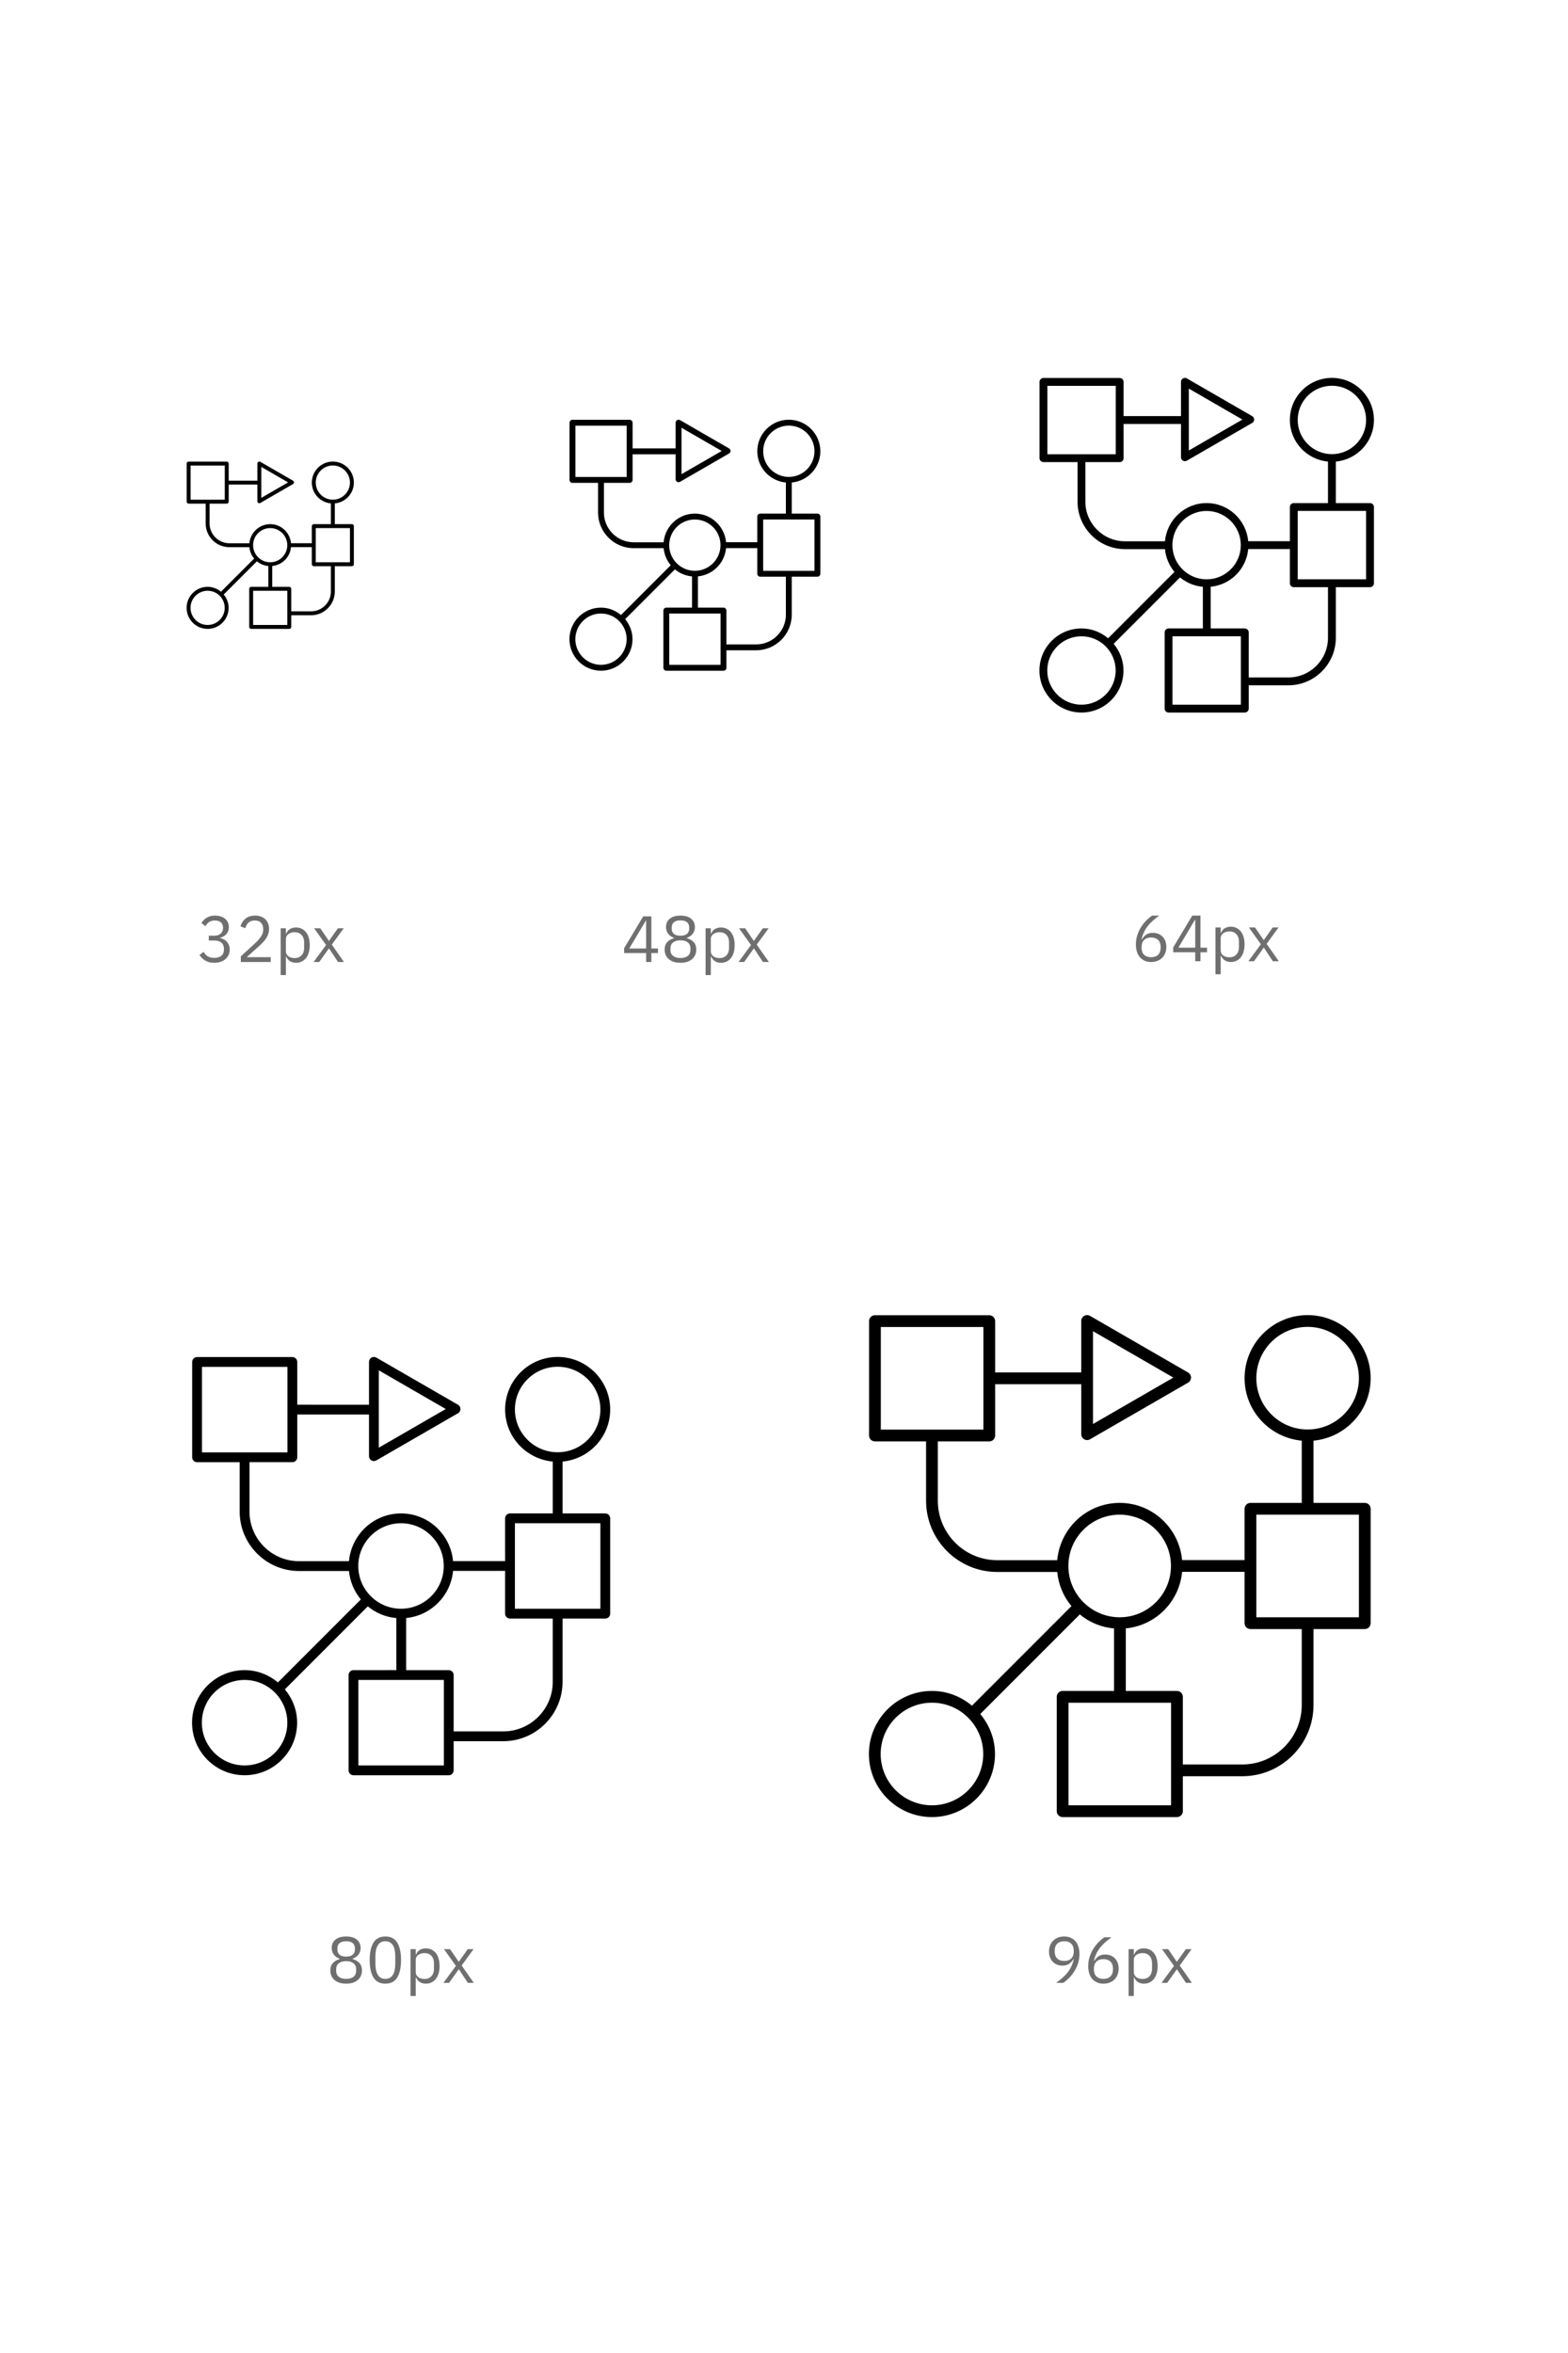 <?xml version="1.0" encoding="utf-8"?>
<!-- Generator: Adobe Illustrator 23.0.4, SVG Export Plug-In . SVG Version: 6.00 Build 0)  -->
<svg version="1.1" id="Layer_1" xmlns="http://www.w3.org/2000/svg" xmlns:xlink="http://www.w3.org/1999/xlink" x="0px" y="0px"
	 viewBox="0 0 288 432" style="enable-background:new 0 0 288 432;" xml:space="preserve">
<style type="text/css">
	.st0{fill-rule:evenodd;clip-rule:evenodd;fill:#FFFFFF;}
	.st1{fill-rule:evenodd;clip-rule:evenodd;fill:#6F6F6F;}
	.st2{fill-rule:evenodd;clip-rule:evenodd;}
</style>
<title>Artboard Copy 62</title>
<desc>Created with Sketch.</desc>
<rect class="st0" width="288" height="432"/>
<path class="st1" d="M211.443,176.62c-0.432,0-0.822-0.074-1.17-0.222c-0.348-0.148-0.644-0.36-0.888-0.636
	s-0.43-0.614-0.558-1.014c-0.128-0.4-0.192-0.848-0.192-1.344c0-0.624,0.092-1.21,0.276-1.758
	s0.422-1.048,0.714-1.5c0.292-0.452,0.614-0.852,0.966-1.2c0.352-0.348,0.696-0.63,1.032-0.846h1.296
	c-0.448,0.328-0.848,0.648-1.2,0.96c-0.352,0.312-0.66,0.638-0.924,0.978c-0.264,0.34-0.488,0.704-0.672,1.092
	c-0.184,0.388-0.332,0.826-0.444,1.314l0.06,0.024c0.2-0.344,0.458-0.63,0.774-0.858
	c0.316-0.228,0.73-0.342,1.242-0.342c0.36,0,0.692,0.06,0.996,0.18c0.304,0.12,0.564,0.292,0.78,0.516
	s0.386,0.496,0.51,0.816c0.124,0.32,0.186,0.676,0.186,1.068c0,0.408-0.066,0.782-0.198,1.122
	c-0.132,0.34-0.32,0.632-0.564,0.876s-0.538,0.434-0.882,0.57
	C212.239,176.552,211.859,176.62,211.443,176.62z M211.431,175.744c0.552,0,0.982-0.152,1.29-0.456
	s0.462-0.74,0.462-1.308V173.884c0-0.568-0.154-1.004-0.462-1.308s-0.738-0.456-1.29-0.456
	s-0.982,0.152-1.29,0.456s-0.462,0.74-0.462,1.308v0.096c0,0.568,0.154,1.004,0.462,1.308
	S210.879,175.744,211.431,175.744z M219.531,176.476V174.832H215.487v-0.888l3.504-5.844h1.5v5.892h1.212v0.84H220.491
	v1.644H219.531z M216.435,173.992h3.096v-5.112h-0.06L216.435,173.992z M223.251,170.284h0.96v1.008h0.048
	c0.16-0.392,0.394-0.682,0.702-0.87c0.308-0.188,0.678-0.282,1.11-0.282c0.384,0,0.732,0.076,1.044,0.228
	c0.312,0.152,0.578,0.368,0.798,0.648s0.388,0.62,0.504,1.02c0.116,0.4,0.174,0.848,0.174,1.344
	s-0.058,0.944-0.174,1.344c-0.116,0.4-0.284,0.74-0.504,1.02s-0.486,0.496-0.798,0.648
	c-0.312,0.152-0.66,0.228-1.044,0.228c-0.84,0-1.444-0.384-1.812-1.152H224.211v3.408h-0.96V170.284z
	 M225.807,175.756c0.544,0,0.972-0.17,1.284-0.51c0.312-0.34,0.468-0.786,0.468-1.338v-1.056
	c0-0.552-0.156-0.998-0.468-1.338c-0.312-0.34-0.74-0.51-1.284-0.51c-0.216,0-0.422,0.03-0.618,0.09
	s-0.366,0.142-0.51,0.246c-0.144,0.104-0.258,0.23-0.342,0.378c-0.084,0.148-0.126,0.306-0.126,0.474v2.304
	c0,0.2,0.042,0.378,0.126,0.534c0.084,0.156,0.198,0.288,0.342,0.396c0.144,0.108,0.314,0.19,0.51,0.246
	S225.591,175.756,225.807,175.756z M229.299,176.476l2.292-3.12l-2.196-3.072h1.128l1.572,2.304h0.036
	l1.632-2.304h1.068l-2.184,3l2.232,3.192h-1.092l-1.644-2.484h-0.036l-1.776,2.484H229.299z"/>
<g id="Group-4-Copy-12" transform="translate(190, 89)">
	<polygon id="Fill-1" class="st0" points="-0.365,43.1 63.635,43.1 63.635,-20.9 -0.365,-20.9 	"/>
	<path id="Fill-2" class="st2" d="M48.355,17.364h12.56V4.806h-12.56V17.364z M53.915,28.1c0,4.014-3.266,7.28-7.28,7.28h-7.28V27.1
		c0-0.398-0.322-0.72-0.72-0.72h-6.262v-7.652c3.658-0.36,6.548-3.26,6.894-6.922h7.648v6.278c0,0.398,0.322,0.722,0.72,0.722
		h6.28V28.1z M25.355,40.38h12.56V27.822h-12.56V40.38z M8.635,40.38c-3.462,0-6.28-2.818-6.28-6.28c0-3.462,2.818-6.28,6.28-6.28
		s6.28,2.818,6.28,6.28C14.915,37.562,12.097,40.38,8.635,40.38z M31.621,4.806c3.462,0,6.28,2.816,6.28,6.278
		c0,3.464-2.818,6.28-6.28,6.28c-3.464,0-6.28-2.816-6.28-6.28C25.341,7.622,28.157,4.806,31.621,4.806z M2.373-5.604h12.56v-12.558
		H2.373V-5.604z M28.355-17.654l9.84,5.682l-9.84,5.682V-17.654z M48.355-11.9c0-3.462,2.818-6.28,6.28-6.28
		c3.462,0,6.28,2.818,6.28,6.28s-2.818,6.28-6.28,6.28C51.173-5.62,48.355-8.438,48.355-11.9z M61.635,3.364h-6.28v-7.616
		c3.914-0.37,7-3.638,7-7.648c0-4.256-3.464-7.72-7.72-7.72c-4.256,0-7.72,3.464-7.72,7.72c0,4.01,3.086,7.278,7,7.648v7.616
		h-6.28c-0.398,0-0.72,0.322-0.72,0.72v6.28h-7.648c-0.37-3.914-3.636-7-7.646-7c-4.016,0-7.286,3.094-7.65,7.016h-7.336
		c-4.014,0-7.28-3.266-7.28-7.28v-7.262h6.298c0.398,0,0.72-0.322,0.72-0.72v-6.28h10.542v6.118c0,0.258,0.136,0.494,0.36,0.622
		c0.11,0.064,0.236,0.098,0.36,0.098s0.25-0.034,0.36-0.098l12-6.928c0.224-0.128,0.36-0.364,0.36-0.622
		c0-0.258-0.136-0.494-0.36-0.624l-12-6.928c-0.222-0.128-0.498-0.128-0.72,0c-0.224,0.13-0.36,0.366-0.36,0.624v6.296H16.373
		v-6.278c0-0.398-0.322-0.722-0.72-0.722h-14c-0.398,0-0.72,0.324-0.72,0.722v14c0,0.398,0.322,0.72,0.72,0.72h6.262V3.1
		c0,4.808,3.912,8.72,8.72,8.72h7.34c0.154,1.584,0.776,3.02,1.742,4.178L13.533,28.184c-1.336-1.11-3.028-1.804-4.898-1.804
		c-4.256,0-7.72,3.464-7.72,7.72c0,4.256,3.464,7.72,7.72,7.72s7.72-3.464,7.72-7.72c0-1.868-0.694-3.56-1.804-4.898l12.188-12.188
		c1.166,0.962,2.604,1.578,4.194,1.72v7.646h-6.298c-0.398,0-0.72,0.322-0.72,0.72v14c0,0.398,0.322,0.72,0.72,0.72h14
		c0.398,0,0.72-0.322,0.72-0.72v-4.28h7.28c4.808,0,8.72-3.912,8.72-8.72v-9.294h6.28c0.398,0,0.72-0.324,0.72-0.722v-14
		C62.355,3.686,62.033,3.364,61.635,3.364z"/>
</g>
<path class="st1" d="M118.679,176.62v-1.644h-4.044v-0.888l3.504-5.844h1.5v5.892h1.212v0.84H119.639v1.644H118.679z
	 M115.583,174.136h3.096v-5.112h-0.06L115.583,174.136z M124.979,176.764c-0.48,0-0.9-0.062-1.26-0.186
	c-0.36-0.124-0.662-0.294-0.906-0.51s-0.428-0.472-0.552-0.768s-0.186-0.616-0.186-0.96
	c0-0.576,0.156-1.032,0.468-1.368c0.312-0.336,0.72-0.572,1.224-0.708V172.168c-0.44-0.152-0.79-0.398-1.05-0.738
	s-0.39-0.75-0.39-1.23c0-0.64,0.232-1.15,0.696-1.53c0.464-0.38,1.116-0.57,1.956-0.57s1.492,0.19,1.956,0.57
	c0.464,0.38,0.696,0.89,0.696,1.53c0,0.48-0.13,0.89-0.39,1.23c-0.26,0.34-0.61,0.586-1.05,0.738v0.096
	c0.504,0.136,0.912,0.372,1.224,0.708c0.312,0.336,0.468,0.792,0.468,1.368c0,0.344-0.062,0.664-0.186,0.96
	c-0.124,0.296-0.308,0.552-0.552,0.768c-0.244,0.216-0.546,0.386-0.906,0.51
	C125.879,176.702,125.459,176.764,124.979,176.764z M124.979,175.888c0.584,0,1.036-0.13,1.356-0.39
	c0.32-0.26,0.48-0.63,0.48-1.11v-0.252c0-0.48-0.16-0.85-0.48-1.11c-0.32-0.26-0.772-0.39-1.356-0.39
	c-0.584,0-1.036,0.13-1.356,0.39c-0.32,0.26-0.48,0.63-0.48,1.11v0.252c0,0.48,0.16,0.85,0.48,1.11
	C123.943,175.758,124.395,175.888,124.979,175.888z M124.979,171.796c0.528,0,0.928-0.112,1.2-0.336
	s0.408-0.552,0.408-0.984v-0.18c0-0.432-0.136-0.76-0.408-0.984s-0.672-0.336-1.2-0.336
	c-0.528,0-0.928,0.112-1.2,0.336c-0.272,0.224-0.408,0.552-0.408,0.984v0.18c0,0.432,0.136,0.76,0.408,0.984
	C124.051,171.684,124.451,171.796,124.979,171.796z M129.599,170.428h0.96v1.008h0.048
	c0.16-0.392,0.394-0.682,0.702-0.87s0.678-0.282,1.11-0.282c0.384,0,0.732,0.076,1.044,0.228
	c0.312,0.152,0.578,0.368,0.798,0.648s0.388,0.62,0.504,1.02c0.116,0.4,0.174,0.848,0.174,1.344
	s-0.058,0.944-0.174,1.344c-0.116,0.4-0.284,0.74-0.504,1.02c-0.22,0.28-0.486,0.496-0.798,0.648
	c-0.312,0.152-0.66,0.228-1.044,0.228c-0.84,0-1.444-0.384-1.812-1.152h-0.048v3.408H129.599V170.428z M132.155,175.9
	c0.544,0,0.972-0.17,1.284-0.51c0.312-0.34,0.468-0.786,0.468-1.338v-1.056c0-0.552-0.156-0.998-0.468-1.338
	s-0.74-0.51-1.284-0.51c-0.216,0-0.422,0.03-0.618,0.09c-0.196,0.06-0.366,0.142-0.51,0.246
	s-0.258,0.23-0.342,0.378c-0.084,0.148-0.126,0.306-0.126,0.474v2.304c0,0.2,0.042,0.378,0.126,0.534
	c0.084,0.156,0.198,0.288,0.342,0.396s0.314,0.19,0.51,0.246C131.733,175.872,131.939,175.9,132.155,175.9z
	 M135.647,176.62L137.939,173.5l-2.196-3.072h1.128l1.572,2.304h0.036l1.632-2.304h1.068l-2.184,3l2.232,3.192
	h-1.092l-1.644-2.484h-0.036l-1.776,2.484H135.647z"/>
<g id="Group-4-Copy-13" transform="translate(104, 97)">
	<polygon class="st0" points="-0.365,27.1 47.635,27.1 47.635,-20.9 -0.365,-20.9 	"/>
	<path class="st2" d="M36.175,7.798h9.42v-9.418h-9.42V7.798z M40.345,15.85c0,3.01-2.45,5.46-5.46,5.46h-5.46V15.1
		c0-0.298-0.241-0.54-0.54-0.54h-4.697V8.821c2.744-0.27,4.911-2.445,5.17-5.191h5.736V8.338
		c0,0.298,0.241,0.541,0.54,0.541h4.71V15.85z M18.925,25.06h9.42v-9.418h-9.42V25.06z M6.385,25.06
		c-2.596,0-4.71-2.114-4.71-4.71s2.114-4.71,4.71-4.71s4.71,2.114,4.71,4.71S8.982,25.06,6.385,25.06z M23.625-1.621
		c2.596,0,4.71,2.112,4.71,4.708c0,2.598-2.114,4.71-4.71,4.71c-2.598,0-4.71-2.112-4.71-4.71
		C18.915,0.491,21.026-1.621,23.625-1.621z M1.688-9.428h9.42v-9.418h-9.42V-9.428z M21.175-18.465l7.38,4.261
		l-7.38,4.261V-18.465z M36.175-14.15c0-2.596,2.113-4.71,4.71-4.71c2.596,0,4.71,2.114,4.71,4.71s-2.114,4.71-4.71,4.71
		C38.288-9.44,36.175-11.553,36.175-14.15z M46.135-2.702h-4.71v-5.712c2.935-0.278,5.25-2.728,5.25-5.736
		c0-3.192-2.598-5.79-5.79-5.79s-5.79,2.598-5.79,5.79c0,3.007,2.314,5.458,5.25,5.736v5.712h-4.71
		c-0.298,0-0.54,0.241-0.54,0.54v4.71h-5.736c-0.278-2.936-2.727-5.25-5.734-5.25c-3.012,0-5.465,2.321-5.737,5.262h-5.502
		c-3.01,0-5.46-2.45-5.46-5.46v-5.447h4.723c0.298,0,0.54-0.241,0.54-0.54v-4.71h7.907v4.588
		c0,0.194,0.102,0.37,0.27,0.467c0.083,0.048,0.177,0.073,0.27,0.073s0.188-0.025,0.27-0.073l9-5.196
		c0.168-0.096,0.27-0.273,0.27-0.467s-0.102-0.37-0.27-0.468l-9-5.196c-0.167-0.096-0.373-0.096-0.54,0
		c-0.168,0.098-0.27,0.275-0.27,0.468v4.722h-7.907v-4.708c0-0.298-0.241-0.541-0.54-0.541h-10.5
		c-0.298,0-0.54,0.243-0.54,0.541v10.5c0,0.298,0.241,0.54,0.54,0.54H5.845V-2.9c0,3.606,2.934,6.54,6.54,6.54h5.505
		c0.116,1.188,0.582,2.265,1.306,3.134l-9.138,9.139c-1.002-0.833-2.271-1.353-3.674-1.353c-3.192,0-5.79,2.598-5.79,5.79
		s2.598,5.79,5.79,5.79s5.79-2.598,5.79-5.79c0-1.401-0.52-2.67-1.353-3.674l9.141-9.141c0.875,0.722,1.953,1.183,3.146,1.29
		V14.56H18.385c-0.298,0-0.54,0.241-0.54,0.54v10.5c0,0.298,0.241,0.54,0.54,0.54h10.5c0.298,0,0.54-0.241,0.54-0.54v-3.21
		h5.46c3.606,0,6.54-2.934,6.54-6.54V8.88h4.71c0.298,0,0.54-0.243,0.54-0.541v-10.5C46.675-2.461,46.434-2.702,46.135-2.702z
		"/>
</g>
<path class="st1" d="M39.263,171.796c0.568,0,0.994-0.13,1.278-0.39s0.426-0.594,0.426-1.002v-0.084
	c0-0.44-0.138-0.77-0.414-0.99S39.915,169,39.467,169c-0.432,0-0.784,0.094-1.056,0.282
	c-0.272,0.188-0.496,0.442-0.672,0.762l-0.744-0.576c0.104-0.168,0.23-0.334,0.378-0.498s0.322-0.31,0.522-0.438
	c0.2-0.128,0.432-0.232,0.696-0.312c0.264-0.08,0.564-0.12,0.9-0.12c0.352,0,0.684,0.046,0.996,0.138
	s0.582,0.228,0.81,0.408c0.228,0.18,0.408,0.402,0.54,0.666c0.132,0.264,0.198,0.564,0.198,0.9
	c0,0.272-0.042,0.516-0.126,0.732c-0.084,0.216-0.198,0.404-0.342,0.564c-0.144,0.16-0.314,0.296-0.51,0.408
	s-0.406,0.196-0.63,0.252v0.048c0.224,0.048,0.442,0.126,0.654,0.234c0.212,0.108,0.4,0.248,0.564,0.42
	c0.164,0.172,0.296,0.38,0.396,0.624s0.15,0.522,0.15,0.834c0,0.36-0.068,0.69-0.204,0.99s-0.328,0.556-0.576,0.768
	c-0.248,0.212-0.548,0.378-0.9,0.498c-0.352,0.12-0.74,0.18-1.164,0.18c-0.36,0-0.68-0.04-0.96-0.12
	c-0.28-0.08-0.528-0.188-0.744-0.324c-0.216-0.136-0.406-0.288-0.57-0.456c-0.164-0.168-0.31-0.344-0.438-0.528
	l0.756-0.576c0.104,0.168,0.218,0.32,0.342,0.456s0.262,0.252,0.414,0.348c0.152,0.096,0.324,0.17,0.516,0.222
	s0.416,0.078,0.672,0.078c0.592,0,1.04-0.134,1.344-0.402s0.456-0.65,0.456-1.146V174.22c0-0.496-0.152-0.878-0.456-1.146
	s-0.752-0.402-1.344-0.402h-0.984v-0.876H39.263z M49.727,176.62H44.231v-1.032l2.736-2.52
	c0.392-0.36,0.72-0.742,0.984-1.146c0.264-0.404,0.396-0.81,0.396-1.218v-0.144c0-0.464-0.128-0.84-0.384-1.128
	C47.707,169.144,47.319,169,46.799,169c-0.256,0-0.48,0.036-0.672,0.108c-0.192,0.072-0.358,0.172-0.498,0.3
	s-0.256,0.278-0.348,0.45c-0.092,0.172-0.166,0.358-0.222,0.558l-0.9-0.348c0.08-0.248,0.19-0.49,0.33-0.726
	c0.14-0.236,0.316-0.446,0.528-0.63c0.212-0.184,0.468-0.332,0.768-0.444c0.3-0.112,0.654-0.168,1.062-0.168
	s0.772,0.06,1.092,0.18c0.32,0.12,0.588,0.288,0.804,0.504c0.216,0.216,0.382,0.472,0.498,0.768
	c0.116,0.296,0.174,0.624,0.174,0.984c0,0.328-0.046,0.632-0.138,0.912c-0.092,0.28-0.218,0.546-0.378,0.798
	c-0.16,0.252-0.354,0.498-0.582,0.738c-0.228,0.24-0.474,0.48-0.738,0.72l-2.256,2.028h4.404V176.62z M51.551,170.428
	h0.96v1.008h0.048c0.16-0.392,0.394-0.682,0.702-0.87c0.308-0.188,0.678-0.282,1.11-0.282c0.384,0,0.732,0.076,1.044,0.228
	c0.312,0.152,0.578,0.368,0.798,0.648s0.388,0.62,0.504,1.02c0.116,0.4,0.174,0.848,0.174,1.344
	s-0.058,0.944-0.174,1.344c-0.116,0.4-0.284,0.74-0.504,1.02c-0.22,0.28-0.486,0.496-0.798,0.648
	c-0.312,0.152-0.66,0.228-1.044,0.228c-0.84,0-1.444-0.384-1.812-1.152h-0.048v3.408h-0.96V170.428z M54.107,175.9
	c0.544,0,0.972-0.17,1.284-0.51c0.312-0.34,0.468-0.786,0.468-1.338v-1.056c0-0.552-0.156-0.998-0.468-1.338
	c-0.312-0.34-0.74-0.51-1.284-0.51c-0.216,0-0.422,0.03-0.618,0.09s-0.366,0.142-0.51,0.246
	c-0.144,0.104-0.258,0.23-0.342,0.378c-0.084,0.148-0.126,0.306-0.126,0.474v2.304c0,0.2,0.042,0.378,0.126,0.534
	c0.084,0.156,0.198,0.288,0.342,0.396c0.144,0.108,0.314,0.19,0.51,0.246S53.891,175.9,54.107,175.9z
	 M57.599,176.62L59.891,173.5l-2.196-3.072h1.128l1.572,2.304h0.036l1.632-2.304H63.131l-2.184,3l2.232,3.192h-1.092
	l-1.644-2.484h-0.036l-1.776,2.484H57.599z"/>
<g id="Group-4-Copy-3" transform="translate(34, 105)">
	<polygon class="st0" points="-0.365,11.1 31.635,11.1 31.635,-20.9 -0.365,-20.9 	"/>
	<path class="st2" d="M23.995-1.768h6.28v-6.279h-6.28V-1.768z M26.775,3.6c0,2.007-1.633,3.64-3.64,3.64h-3.64V3.1
		c0-0.199-0.161-0.36-0.36-0.36h-3.131v-3.826c1.829-0.18,3.274-1.63,3.447-3.461h3.824v3.139c0,0.199,0.161,0.361,0.36,0.361h3.14
		V3.6z M12.495,9.74h6.28V3.461h-6.28V9.74z M4.135,9.74c-1.731,0-3.14-1.409-3.14-3.14s1.409-3.14,3.14-3.14s3.14,1.409,3.14,3.14
		S5.866,9.74,4.135,9.74z M15.628-8.047c1.731,0,3.14,1.408,3.14,3.139c0,1.732-1.409,3.14-3.14,3.14c-1.732,0-3.14-1.408-3.14-3.14
		C12.488-6.639,13.896-8.047,15.628-8.047z M1.004-13.252h6.28v-6.279h-6.28V-13.252z M13.995-19.277l4.92,2.841l-4.92,2.841
		V-19.277z M23.995-16.4c0-1.731,1.409-3.14,3.14-3.14s3.14,1.409,3.14,3.14s-1.409,3.14-3.14,3.14S23.995-14.669,23.995-16.4z
		 M30.635-8.768h-3.14v-3.808c1.957-0.185,3.5-1.819,3.5-3.824c0-2.128-1.732-3.86-3.86-3.86s-3.86,1.732-3.86,3.86
		c0,2.005,1.543,3.639,3.5,3.824v3.808h-3.14c-0.199,0-0.36,0.161-0.36,0.36v3.14h-3.824c-0.185-1.957-1.818-3.5-3.823-3.5
		c-2.008,0-3.643,1.547-3.825,3.508H8.135c-2.007,0-3.64-1.633-3.64-3.64v-3.631h3.149c0.199,0,0.36-0.161,0.36-0.36v-3.14h5.271
		v3.059c0,0.129,0.068,0.247,0.18,0.311c0.055,0.032,0.118,0.049,0.18,0.049s0.125-0.017,0.18-0.049l6-3.464
		c0.112-0.064,0.18-0.182,0.18-0.311s-0.068-0.247-0.18-0.312l-6-3.464c-0.111-0.064-0.249-0.064-0.36,0
		c-0.112,0.065-0.18,0.183-0.18,0.312v3.148H8.004v-3.139c0-0.199-0.161-0.361-0.36-0.361h-7c-0.199,0-0.36,0.162-0.36,0.361v7
		c0,0.199,0.161,0.36,0.36,0.36h3.131V-8.9c0,2.404,1.956,4.36,4.36,4.36h3.67c0.077,0.792,0.388,1.51,0.871,2.089L6.584,3.642
		C5.916,3.087,5.07,2.74,4.135,2.74c-2.128,0-3.86,1.732-3.86,3.86s1.732,3.86,3.86,3.86s3.86-1.732,3.86-3.86
		c0-0.934-0.347-1.78-0.902-2.449l6.094-6.094c0.583,0.481,1.302,0.789,2.097,0.86V2.74h-3.149c-0.199,0-0.36,0.161-0.36,0.36v7
		c0,0.199,0.161,0.36,0.36,0.36h7c0.199,0,0.36-0.161,0.36-0.36V7.96h3.64c2.404,0,4.36-1.956,4.36-4.36v-4.647h3.14
		c0.199,0,0.36-0.162,0.36-0.361v-7C30.995-8.607,30.834-8.768,30.635-8.768z"/>
</g>
<g id="Artboard-Copy-62">
	<path class="st1" d="M63.579,364.192c-0.48,0-0.9-0.062-1.26-0.186c-0.36-0.124-0.662-0.294-0.906-0.51
		c-0.244-0.216-0.428-0.472-0.552-0.768s-0.186-0.616-0.186-0.96c0-0.576,0.156-1.032,0.468-1.368
		c0.312-0.336,0.72-0.572,1.224-0.708v-0.096c-0.44-0.152-0.79-0.398-1.05-0.738
		c-0.26-0.34-0.39-0.75-0.39-1.23c0-0.64,0.232-1.15,0.696-1.53c0.464-0.38,1.116-0.57,1.956-0.57
		s1.492,0.19,1.956,0.57c0.464,0.38,0.696,0.89,0.696,1.53c0,0.48-0.13,0.89-0.39,1.23
		s-0.61,0.586-1.05,0.738v0.096c0.504,0.136,0.912,0.372,1.224,0.708c0.312,0.336,0.468,0.792,0.468,1.368
		c0,0.344-0.062,0.664-0.186,0.96s-0.308,0.552-0.552,0.768s-0.546,0.386-0.906,0.51
		C64.479,364.13,64.059,364.192,63.579,364.192z M63.579,363.316c0.584,0,1.036-0.13,1.356-0.39
		c0.32-0.26,0.48-0.63,0.48-1.11V361.564c0-0.48-0.16-0.85-0.48-1.11
		c-0.32-0.26-0.772-0.39-1.356-0.39c-0.584,0-1.036,0.13-1.356,0.39c-0.32,0.26-0.48,0.63-0.48,1.11
		v0.252c0,0.48,0.16,0.85,0.48,1.11C62.543,363.186,62.995,363.316,63.579,363.316z M63.579,359.224
		c0.528,0,0.928-0.112,1.2-0.336c0.272-0.224,0.408-0.552,0.408-0.984V357.724c0-0.432-0.136-0.76-0.408-0.984
		c-0.272-0.224-0.672-0.336-1.2-0.336s-0.928,0.112-1.2,0.336s-0.408,0.552-0.408,0.984v0.18
		c0,0.432,0.136,0.76,0.408,0.984S63.051,359.224,63.579,359.224z M70.779,364.192c-1,0-1.73-0.38-2.19-1.14
		c-0.46-0.76-0.69-1.824-0.69-3.192c0-1.368,0.23-2.432,0.69-3.192c0.46-0.76,1.19-1.14,2.19-1.14
		c1,0,1.73,0.38,2.19,1.14c0.46,0.76,0.69,1.824,0.69,3.192c0,1.368-0.23,2.432-0.69,3.192
		C72.509,363.812,71.779,364.192,70.779,364.192z M70.779,363.316c0.328,0,0.608-0.068,0.84-0.204
		s0.42-0.328,0.564-0.576c0.144-0.248,0.25-0.54,0.318-0.876c0.068-0.336,0.102-0.708,0.102-1.116v-1.368
		c0-0.408-0.034-0.78-0.102-1.116c-0.068-0.336-0.174-0.628-0.318-0.876c-0.144-0.248-0.332-0.44-0.564-0.576
		s-0.512-0.204-0.84-0.204c-0.328,0-0.608,0.068-0.84,0.204s-0.42,0.328-0.564,0.576
		c-0.144,0.248-0.25,0.54-0.318,0.876c-0.068,0.336-0.102,0.708-0.102,1.116v1.368
		c0,0.408,0.034,0.78,0.102,1.116c0.068,0.336,0.174,0.628,0.318,0.876c0.144,0.248,0.332,0.44,0.564,0.576
		S70.451,363.316,70.779,363.316z M75.399,357.856h0.96v1.008h0.048c0.16-0.392,0.394-0.682,0.702-0.87
		c0.308-0.188,0.678-0.282,1.11-0.282c0.384,0,0.732,0.076,1.044,0.228c0.312,0.152,0.578,0.368,0.798,0.648
		c0.22,0.28,0.388,0.62,0.504,1.02c0.116,0.4,0.174,0.848,0.174,1.344s-0.058,0.944-0.174,1.344
		c-0.116,0.4-0.284,0.74-0.504,1.02c-0.22,0.28-0.486,0.496-0.798,0.648
		c-0.312,0.152-0.66,0.228-1.044,0.228c-0.84,0-1.444-0.384-1.812-1.152h-0.048v3.408h-0.96V357.856z
		 M77.955,363.328c0.544,0,0.972-0.17,1.284-0.51c0.312-0.34,0.468-0.786,0.468-1.338v-1.056
		c0-0.552-0.156-0.998-0.468-1.338c-0.312-0.34-0.74-0.51-1.284-0.51c-0.216,0-0.422,0.03-0.618,0.09
		c-0.196,0.06-0.366,0.142-0.51,0.246c-0.144,0.104-0.258,0.23-0.342,0.378c-0.084,0.148-0.126,0.306-0.126,0.474
		v2.304c0,0.2,0.042,0.378,0.126,0.534s0.198,0.288,0.342,0.396c0.144,0.108,0.314,0.19,0.51,0.246
		C77.533,363.3,77.739,363.328,77.955,363.328z M81.447,364.048l2.292-3.12l-2.196-3.072H82.671l1.572,2.304h0.036
		l1.632-2.304h1.068l-2.184,3l2.232,3.192h-1.092l-1.644-2.484h-0.036l-1.776,2.484H81.447z"/>
	<g id="Group-4-Copy-12_1_" transform="translate(34, 89)">
		<polygon id="Fill-1_1_" class="st0" points="-0.325,238.528 79.675,238.528 79.675,158.528 -0.325,158.528 		"/>
		<path id="Fill-2_1_" class="st2" d="M60.575,206.358h15.7v-15.698h-15.7V206.358z M67.525,219.778
			c0,5.018-4.082,9.1-9.1,9.1h-9.1V218.528c0-0.497-0.403-0.9-0.9-0.9h-7.827V208.063
			c4.572-0.45,8.185-4.075,8.617-8.653h9.56v7.848c0,0.497,0.403,0.902,0.9,0.902h7.85V219.778z M31.825,235.128h15.7
			V219.43h-15.7V235.128z M10.925,235.128c-4.327,0-7.85-3.522-7.85-7.85s3.522-7.85,7.85-7.85
			s7.85,3.522,7.85,7.85S15.252,235.128,10.925,235.128z M39.657,190.66c4.328,0,7.85,3.52,7.85,7.848
			c0,4.33-3.522,7.85-7.85,7.85c-4.33,0-7.85-3.52-7.85-7.85
			C31.808,194.18,35.328,190.66,39.657,190.66z M3.098,177.648h15.7V161.951h-15.7V177.648z M35.575,162.585
			l12.3,7.103l-12.3,7.102V162.585z M60.575,169.778c0-4.327,3.522-7.85,7.85-7.85s7.85,3.523,7.85,7.85
			s-3.522,7.85-7.85,7.85S60.575,174.106,60.575,169.778z M77.175,188.858h-7.85v-9.52
			c4.893-0.462,8.75-4.548,8.75-9.56c0-5.32-4.33-9.65-9.65-9.65s-9.65,4.33-9.65,9.65
			c0,5.013,3.858,9.098,8.75,9.56v9.52h-7.85c-0.497,0-0.9,0.403-0.9,0.9v7.85h-9.56
			c-0.463-4.893-4.545-8.75-9.557-8.75c-5.02,0-9.107,3.867-9.562,8.77h-9.17c-5.018,0-9.1-4.082-9.1-9.1v-9.078
			h7.872c0.497,0,0.9-0.403,0.9-0.9v-7.85h13.178v7.647c0,0.323,0.17,0.618,0.45,0.778
			c0.138,0.08,0.295,0.122,0.45,0.122s0.312-0.043,0.45-0.122l15-8.66c0.28-0.16,0.45-0.455,0.45-0.777
			c0-0.323-0.17-0.618-0.45-0.78l-15-8.66c-0.278-0.16-0.623-0.16-0.9,0c-0.28,0.163-0.45,0.458-0.45,0.78v7.87H20.598
			v-7.847c0-0.498-0.403-0.903-0.9-0.903h-17.5c-0.497,0-0.9,0.405-0.9,0.903v17.5c0,0.497,0.403,0.9,0.9,0.9
			h7.827v9.078c0,6.01,4.89,10.9,10.9,10.9H30.1c0.193,1.98,0.97,3.775,2.178,5.222l-15.23,15.232
			c-1.67-1.387-3.785-2.255-6.122-2.255c-5.32,0-9.65,4.33-9.65,9.65s4.33,9.65,9.65,9.65s9.65-4.33,9.65-9.65
			c0-2.335-0.868-4.45-2.255-6.122l15.235-15.235c1.458,1.202,3.255,1.972,5.242,2.15v9.557H30.925
			c-0.497,0-0.9,0.403-0.9,0.9v17.5c0,0.497,0.403,0.9,0.9,0.9h17.5c0.498,0,0.9-0.403,0.9-0.9v-5.35
			h9.1c6.01,0,10.9-4.89,10.9-10.9v-11.618h7.85c0.497,0,0.9-0.405,0.9-0.902v-17.5
			C78.075,189.261,77.672,188.858,77.175,188.858z"/>
	</g>
	<path class="st1" d="M198.267,358.744c0,0.624-0.092,1.21-0.276,1.758c-0.184,0.548-0.422,1.048-0.714,1.5
		c-0.292,0.452-0.614,0.852-0.966,1.2s-0.696,0.63-1.032,0.846H193.983c0.448-0.328,0.848-0.648,1.2-0.96
		s0.66-0.638,0.924-0.978c0.264-0.34,0.488-0.704,0.672-1.092c0.184-0.388,0.332-0.826,0.444-1.314
		l-0.06-0.024c-0.2,0.344-0.458,0.63-0.774,0.858c-0.316,0.228-0.73,0.342-1.242,0.342
		c-0.36,0-0.692-0.06-0.996-0.18s-0.564-0.292-0.78-0.516c-0.216-0.224-0.386-0.494-0.51-0.81
		c-0.124-0.316-0.186-0.674-0.186-1.074c0-0.408,0.066-0.782,0.198-1.122
		c0.132-0.34,0.32-0.632,0.564-0.876c0.244-0.244,0.536-0.434,0.876-0.57s0.722-0.204,1.146-0.204
		c0.432,0,0.822,0.074,1.17,0.222c0.348,0.148,0.644,0.36,0.888,0.636s0.43,0.614,0.558,1.014
		C198.203,357.8,198.267,358.248,198.267,358.744z M195.471,360.028c0.552,0,0.982-0.152,1.29-0.456
		c0.308-0.304,0.462-0.74,0.462-1.308V358.168c0-0.568-0.154-1.004-0.462-1.308
		c-0.308-0.304-0.738-0.456-1.29-0.456s-0.982,0.152-1.29,0.456
		c-0.308,0.304-0.462,0.74-0.462,1.308v0.096c0,0.568,0.154,1.004,0.462,1.308
		C194.489,359.876,194.919,360.028,195.471,360.028z M202.683,364.192c-0.432,0-0.822-0.074-1.17-0.222
		c-0.348-0.148-0.644-0.36-0.888-0.636s-0.43-0.614-0.558-1.014c-0.128-0.4-0.192-0.848-0.192-1.344
		c0-0.624,0.092-1.21,0.276-1.758c0.184-0.548,0.422-1.048,0.714-1.5c0.292-0.452,0.614-0.852,0.966-1.2
		c0.352-0.348,0.696-0.63,1.032-0.846h1.296c-0.448,0.328-0.848,0.648-1.2,0.96
		c-0.352,0.312-0.66,0.638-0.924,0.978c-0.264,0.34-0.488,0.704-0.672,1.092
		c-0.184,0.388-0.332,0.826-0.444,1.314l0.06,0.024c0.2-0.344,0.458-0.63,0.774-0.858
		c0.316-0.228,0.73-0.342,1.242-0.342c0.36,0,0.692,0.06,0.996,0.18c0.304,0.12,0.564,0.292,0.78,0.516
		c0.216,0.224,0.386,0.496,0.51,0.816c0.124,0.32,0.186,0.676,0.186,1.068
		c0,0.408-0.066,0.782-0.198,1.122c-0.132,0.34-0.32,0.632-0.564,0.876s-0.538,0.434-0.882,0.57
		C203.479,364.124,203.099,364.192,202.683,364.192z M202.671,363.316c0.552,0,0.982-0.152,1.29-0.456
		c0.308-0.304,0.462-0.74,0.462-1.308v-0.096c0-0.568-0.154-1.004-0.462-1.308
		c-0.308-0.304-0.738-0.456-1.29-0.456s-0.982,0.152-1.29,0.456
		c-0.308,0.304-0.462,0.74-0.462,1.308v0.096c0,0.568,0.154,1.004,0.462,1.308
		C201.689,363.164,202.119,363.316,202.671,363.316z M207.291,357.856h0.96v1.008h0.048
		c0.16-0.392,0.394-0.682,0.702-0.87c0.308-0.188,0.678-0.282,1.11-0.282c0.384,0,0.732,0.076,1.044,0.228
		c0.312,0.152,0.578,0.368,0.798,0.648c0.22,0.28,0.388,0.62,0.504,1.02s0.174,0.848,0.174,1.344
		s-0.058,0.944-0.174,1.344c-0.116,0.4-0.284,0.74-0.504,1.02c-0.22,0.28-0.486,0.496-0.798,0.648
		c-0.312,0.152-0.66,0.228-1.044,0.228c-0.84,0-1.444-0.384-1.812-1.152h-0.048v3.408H207.291V357.856z
		 M209.847,363.328c0.544,0,0.972-0.17,1.284-0.51c0.312-0.34,0.468-0.786,0.468-1.338v-1.056
		c0-0.552-0.156-0.998-0.468-1.338c-0.312-0.34-0.74-0.51-1.284-0.51c-0.216,0-0.422,0.03-0.618,0.09
		s-0.366,0.142-0.51,0.246c-0.144,0.104-0.258,0.23-0.342,0.378c-0.084,0.148-0.126,0.306-0.126,0.474
		v2.304c0,0.2,0.042,0.378,0.126,0.534s0.198,0.288,0.342,0.396c0.144,0.108,0.314,0.19,0.51,0.246
		C209.425,363.3,209.631,363.328,209.847,363.328z M213.339,364.048l2.292-3.12l-2.196-3.072h1.128l1.572,2.304
		h0.036l1.632-2.304h1.068l-2.184,3l2.232,3.192H217.827l-1.644-2.484h-0.036l-1.776,2.484H213.339z"/>
	<g id="Group-4-Copy-13_1_" transform="translate(158, 81)">
		<polygon class="st0" points="-0.325,254.528 95.675,254.528 95.675,158.528 -0.325,158.528 		"/>
		<path class="st2" d="M72.755,215.924h18.84v-18.837h-18.84V215.924z M81.095,232.028c0,6.021-4.899,10.92-10.92,10.92
			h-10.92v-12.42c0-0.597-0.483-1.08-1.08-1.08h-9.393V217.97c5.487-0.54,9.822-4.89,10.341-10.383h11.472v9.417
			c0,0.597,0.483,1.083,1.08,1.083h9.42V232.028z M38.255,250.448h18.84v-18.837h-18.84V250.448z M13.175,250.448
			c-5.193,0-9.42-4.227-9.42-9.42s4.227-9.42,9.42-9.42s9.42,4.227,9.42,9.42S18.368,250.448,13.175,250.448z M47.654,197.087
			c5.193,0,9.42,4.224,9.42,9.417c0,5.196-4.227,9.42-9.42,9.42c-5.196,0-9.42-4.224-9.42-9.42
			C38.234,201.311,42.458,197.087,47.654,197.087z M3.782,181.472h18.84v-18.837H3.782V181.472z M42.755,163.397
			l14.76,8.523l-14.76,8.523V163.397z M72.755,172.028c0-5.193,4.227-9.42,9.42-9.42s9.42,4.227,9.42,9.42
			c0,5.193-4.227,9.42-9.42,9.42S72.755,177.221,72.755,172.028z M92.675,194.924h-9.42V183.5
			c5.871-0.555,10.5-5.457,10.5-11.472c0-6.384-5.196-11.58-11.58-11.58s-11.58,5.196-11.58,11.58
			c0,6.015,4.629,10.917,10.5,11.472v11.424h-9.42c-0.597,0-1.08,0.483-1.08,1.08v9.42H59.123
			c-0.555-5.871-5.454-10.5-11.469-10.5c-6.024,0-10.929,4.641-11.475,10.524H25.175c-6.021,0-10.92-4.899-10.92-10.92
			v-10.893h9.447c0.597,0,1.08-0.483,1.08-1.08v-9.42h15.813v9.177c0,0.387,0.204,0.741,0.54,0.933
			c0.165,0.096,0.354,0.147,0.54,0.147c0.186,0,0.375-0.051,0.54-0.147l18-10.392c0.336-0.192,0.54-0.546,0.54-0.933
			c0-0.387-0.204-0.741-0.54-0.936l-18-10.392c-0.333-0.192-0.747-0.192-1.08,0c-0.336,0.195-0.54,0.549-0.54,0.936v9.444
			H24.782v-9.417c0-0.597-0.483-1.083-1.08-1.083h-21c-0.597,0-1.08,0.486-1.08,1.083v21c0,0.597,0.483,1.08,1.08,1.08
			h9.393V194.528c0,7.212,5.868,13.08,13.08,13.08h11.01c0.231,2.376,1.164,4.53,2.613,6.267l-18.276,18.279
			c-2.004-1.665-4.542-2.706-7.347-2.706c-6.384,0-11.58,5.196-11.58,11.58s5.196,11.58,11.58,11.58s11.58-5.196,11.58-11.58
			c0-2.802-1.041-5.34-2.706-7.347l18.282-18.282c1.749,1.443,3.906,2.367,6.291,2.58V229.448h-9.447
			c-0.597,0-1.08,0.483-1.08,1.08v21c0,0.597,0.483,1.08,1.08,1.08h21c0.597,0,1.08-0.483,1.08-1.08v-6.42h10.92
			c7.212,0,13.08-5.868,13.08-13.08v-13.941h9.42c0.597,0,1.08-0.486,1.08-1.083v-21
			C93.755,195.407,93.272,194.924,92.675,194.924z"/>
	</g>
</g>
</svg>
